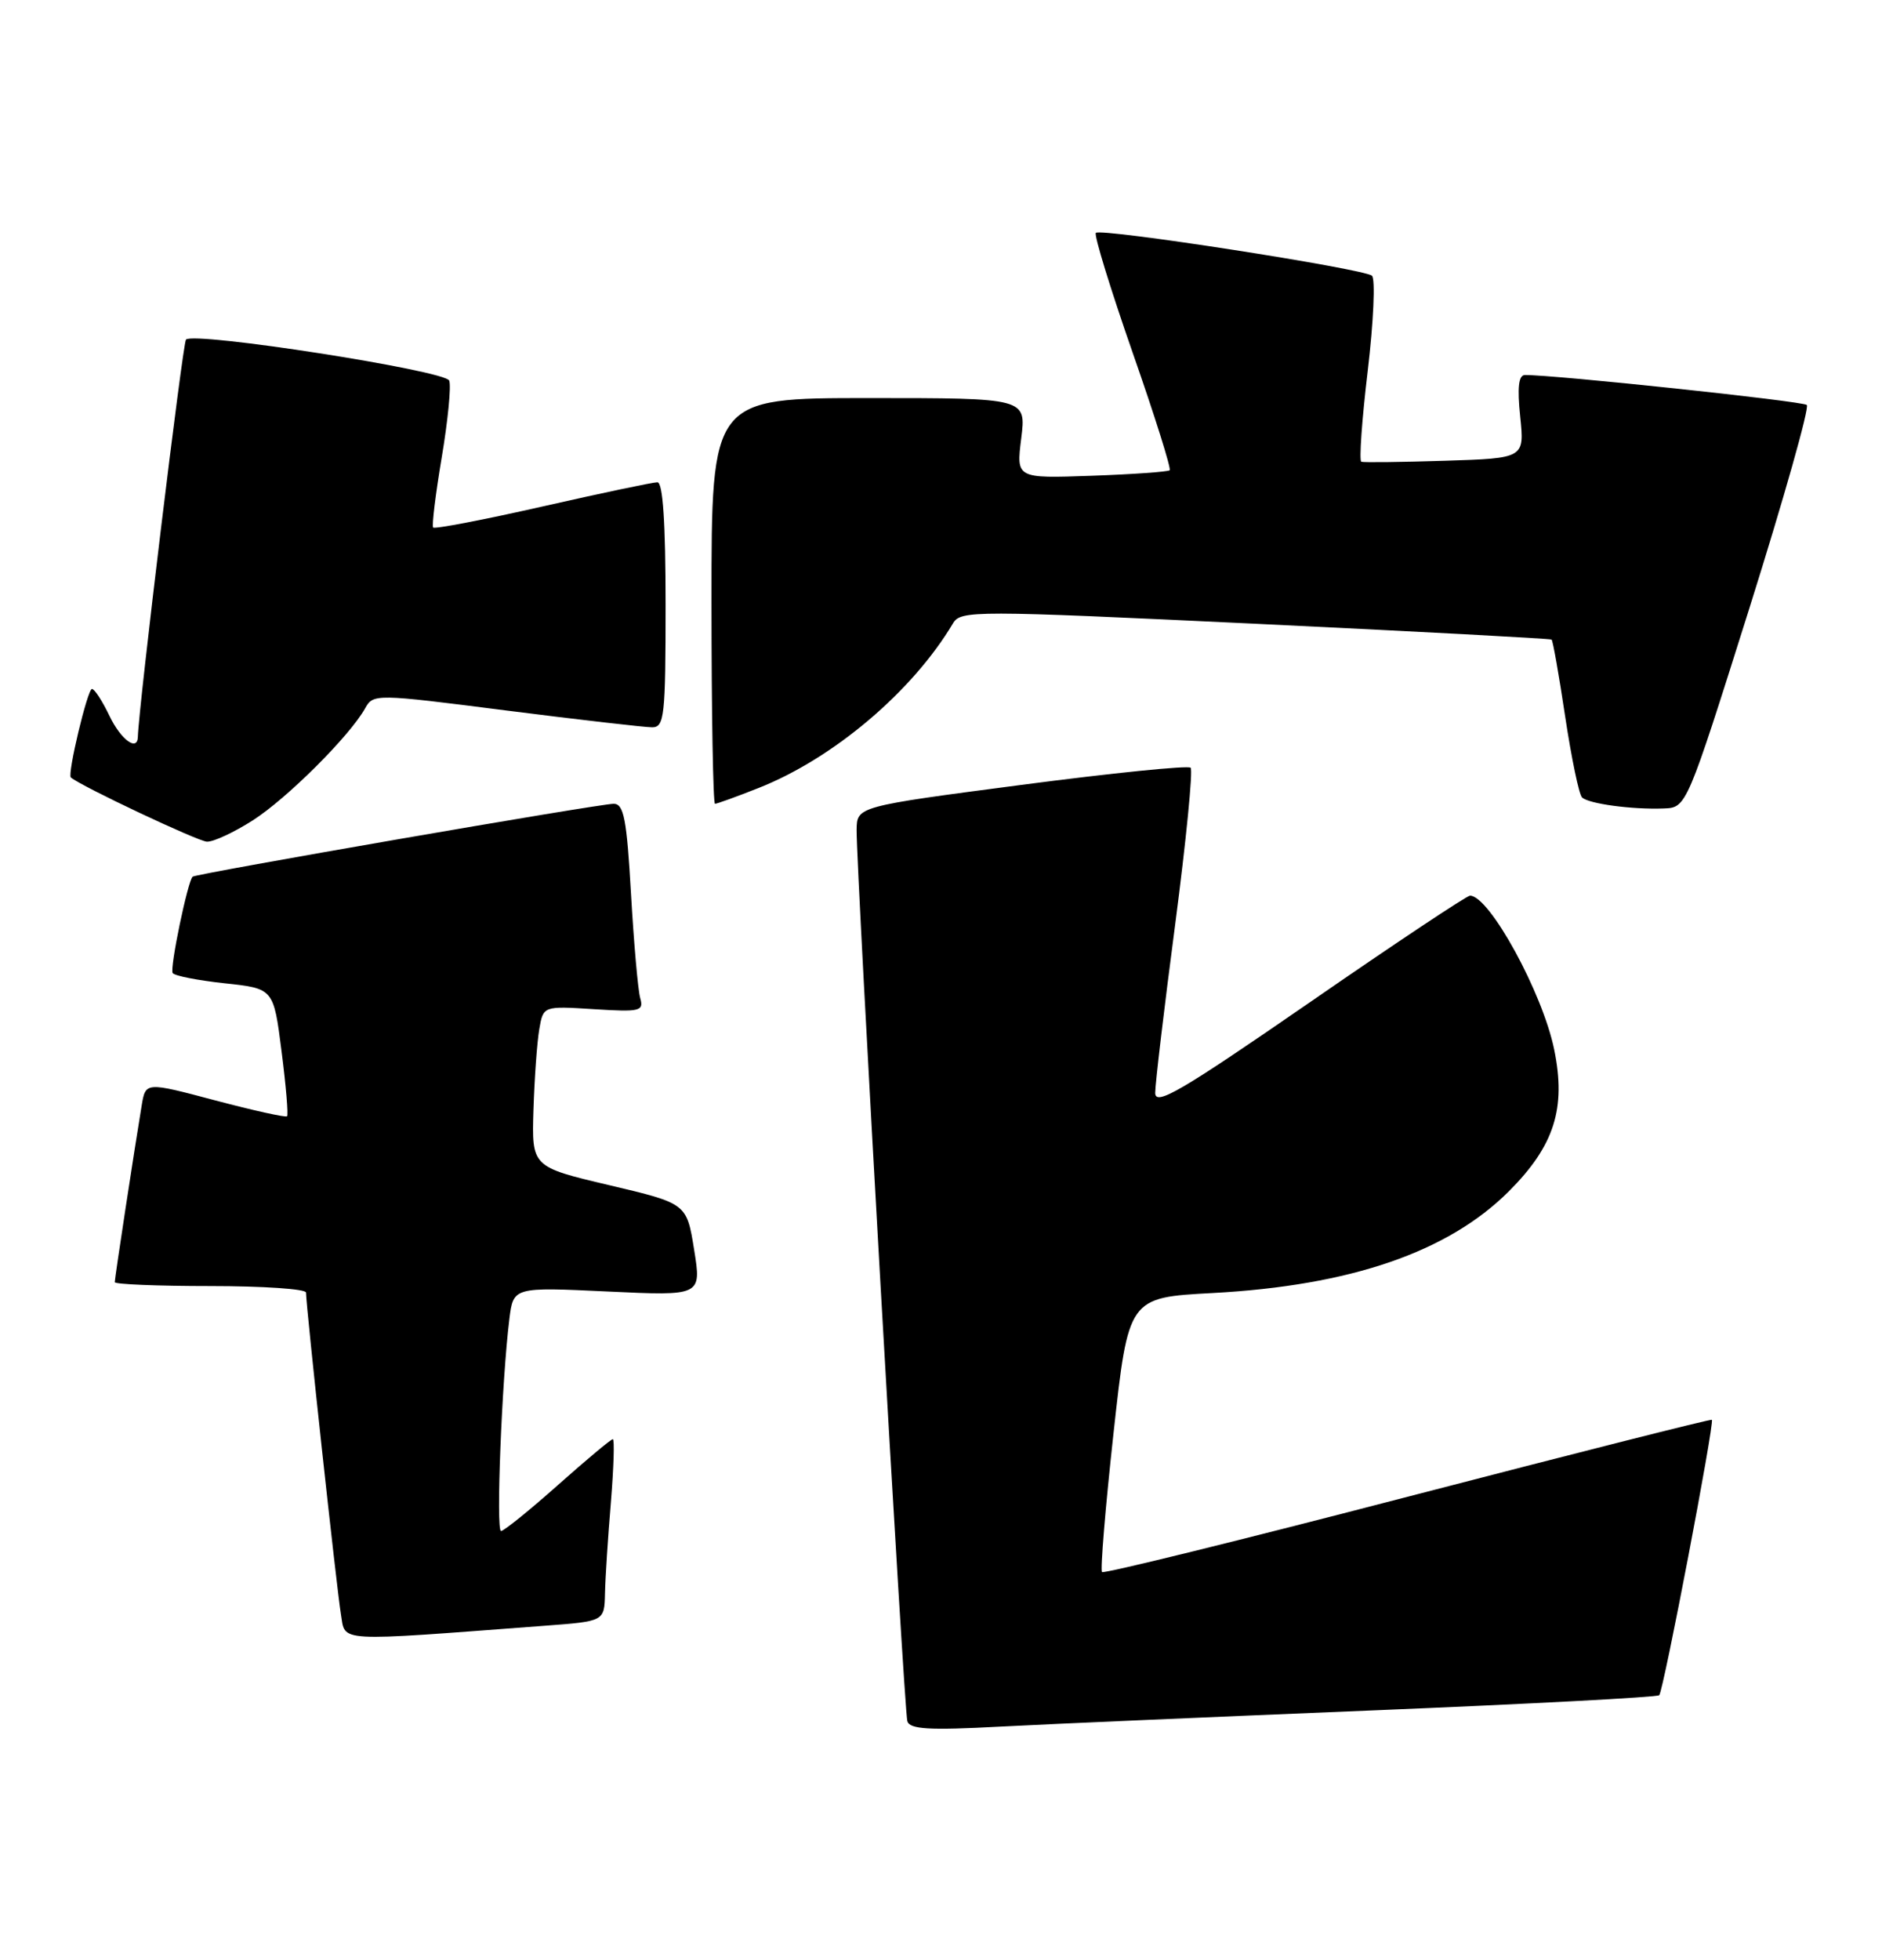 <?xml version="1.0" encoding="UTF-8" standalone="no"?>
<!DOCTYPE svg PUBLIC "-//W3C//DTD SVG 1.1//EN" "http://www.w3.org/Graphics/SVG/1.1/DTD/svg11.dtd" >
<svg xmlns="http://www.w3.org/2000/svg" xmlns:xlink="http://www.w3.org/1999/xlink" version="1.1" viewBox="0 0 246 256">
 <g >
 <path fill="currentColor"
d=" M 179.46 223.43 C 199.78 222.60 216.62 221.71 216.88 221.45 C 217.43 220.91 224.14 185.79 223.76 185.47 C 223.62 185.35 205.72 189.88 184.00 195.52 C 162.28 201.17 144.30 205.60 144.05 205.36 C 143.81 205.13 144.48 196.96 145.55 187.22 C 147.50 169.50 147.50 169.50 158.50 168.91 C 176.54 167.94 189.28 163.56 197.24 155.61 C 203.17 149.67 204.73 144.79 203.15 137.10 C 201.63 129.68 194.68 117.00 192.15 117.00 C 191.73 117.00 182.30 123.27 171.20 130.94 C 154.34 142.57 151.00 144.53 151.00 142.76 C 151.00 141.59 152.17 131.69 153.61 120.76 C 155.04 109.82 155.95 100.62 155.63 100.29 C 155.31 99.97 145.36 100.98 133.52 102.53 C 112.00 105.35 112.00 105.35 111.97 108.43 C 111.93 113.74 118.17 223.43 118.60 224.84 C 118.92 225.90 121.40 226.05 130.75 225.55 C 137.21 225.21 159.13 224.26 179.46 223.43 Z  M 71.25 212.37 C 79.00 211.79 79.00 211.79 79.08 208.15 C 79.12 206.14 79.47 200.79 79.85 196.25 C 80.22 191.71 80.34 188.00 80.10 188.00 C 79.87 188.00 76.63 190.70 72.92 194.00 C 69.21 197.30 65.86 200.00 65.49 200.00 C 64.81 200.00 65.59 180.32 66.58 172.31 C 67.10 168.13 67.10 168.13 79.40 168.71 C 91.70 169.29 91.70 169.29 90.73 163.25 C 89.76 157.21 89.76 157.21 79.63 154.82 C 69.50 152.43 69.50 152.43 69.73 144.97 C 69.86 140.86 70.20 136.13 70.49 134.45 C 71.01 131.41 71.01 131.41 77.61 131.83 C 83.69 132.21 84.17 132.10 83.68 130.37 C 83.39 129.34 82.85 123.21 82.48 116.75 C 81.92 106.96 81.54 105.00 80.21 105.00 C 78.33 105.00 25.65 114.12 25.18 114.52 C 24.54 115.09 22.17 126.47 22.57 127.11 C 22.79 127.47 25.85 128.07 29.37 128.45 C 35.76 129.13 35.76 129.13 36.80 137.31 C 37.38 141.81 37.70 145.64 37.52 145.82 C 37.33 146.00 33.10 145.06 28.11 143.74 C 19.03 141.33 19.03 141.33 18.52 144.41 C 17.57 150.11 15.00 166.97 15.00 167.49 C 15.00 167.77 20.62 168.00 27.50 168.00 C 34.38 168.00 40.00 168.38 40.00 168.85 C 40.00 170.61 44.02 207.64 44.56 210.85 C 45.19 214.56 43.48 214.46 71.25 212.37 Z  M 33.05 107.16 C 37.52 104.30 45.70 96.15 47.72 92.54 C 48.79 90.62 49.02 90.62 66.15 92.81 C 75.69 94.02 84.29 95.01 85.25 95.01 C 86.84 95.00 87.00 93.57 87.00 79.00 C 87.00 68.30 86.65 63.00 85.93 63.00 C 85.34 63.00 78.59 64.42 70.92 66.16 C 63.25 67.90 56.82 69.13 56.62 68.91 C 56.43 68.68 56.93 64.56 57.74 59.75 C 58.55 54.93 58.99 50.42 58.72 49.72 C 58.22 48.40 25.38 43.29 24.31 44.36 C 23.89 44.78 18.12 92.37 18.02 96.25 C 17.97 98.23 15.79 96.62 14.30 93.50 C 13.38 91.58 12.36 90.00 12.02 90.00 C 11.44 90.00 8.78 101.15 9.26 101.56 C 10.60 102.71 25.88 109.91 27.05 109.95 C 27.91 109.98 30.61 108.72 33.05 107.16 Z  M 228.65 79.50 C 233.15 65.20 236.54 53.23 236.17 52.90 C 235.61 52.40 203.10 48.95 199.32 48.99 C 198.50 49.00 198.31 50.62 198.71 54.43 C 199.27 59.86 199.27 59.86 188.88 60.19 C 183.17 60.37 178.25 60.43 177.94 60.32 C 177.64 60.21 178.01 54.87 178.78 48.44 C 179.54 42.02 179.79 36.43 179.33 36.02 C 178.29 35.10 143.90 29.77 143.24 30.42 C 142.98 30.69 145.13 37.69 148.02 45.98 C 150.92 54.26 153.11 61.22 152.89 61.43 C 152.68 61.63 148.07 61.96 142.67 62.15 C 132.83 62.50 132.83 62.50 133.49 57.25 C 134.14 52.00 134.14 52.00 113.57 52.00 C 93.00 52.00 93.00 52.00 93.00 78.50 C 93.00 93.08 93.21 105.00 93.46 105.00 C 93.72 105.00 96.26 104.08 99.12 102.95 C 108.92 99.09 119.26 90.34 124.56 81.44 C 125.58 79.72 127.19 79.73 164.06 81.48 C 185.20 82.49 202.64 83.42 202.81 83.55 C 202.98 83.68 203.78 88.21 204.59 93.63 C 205.41 99.04 206.39 103.78 206.79 104.17 C 207.64 105.00 213.35 105.77 217.47 105.61 C 220.45 105.50 220.45 105.50 228.65 79.50 Z "/>
</g>
</svg>